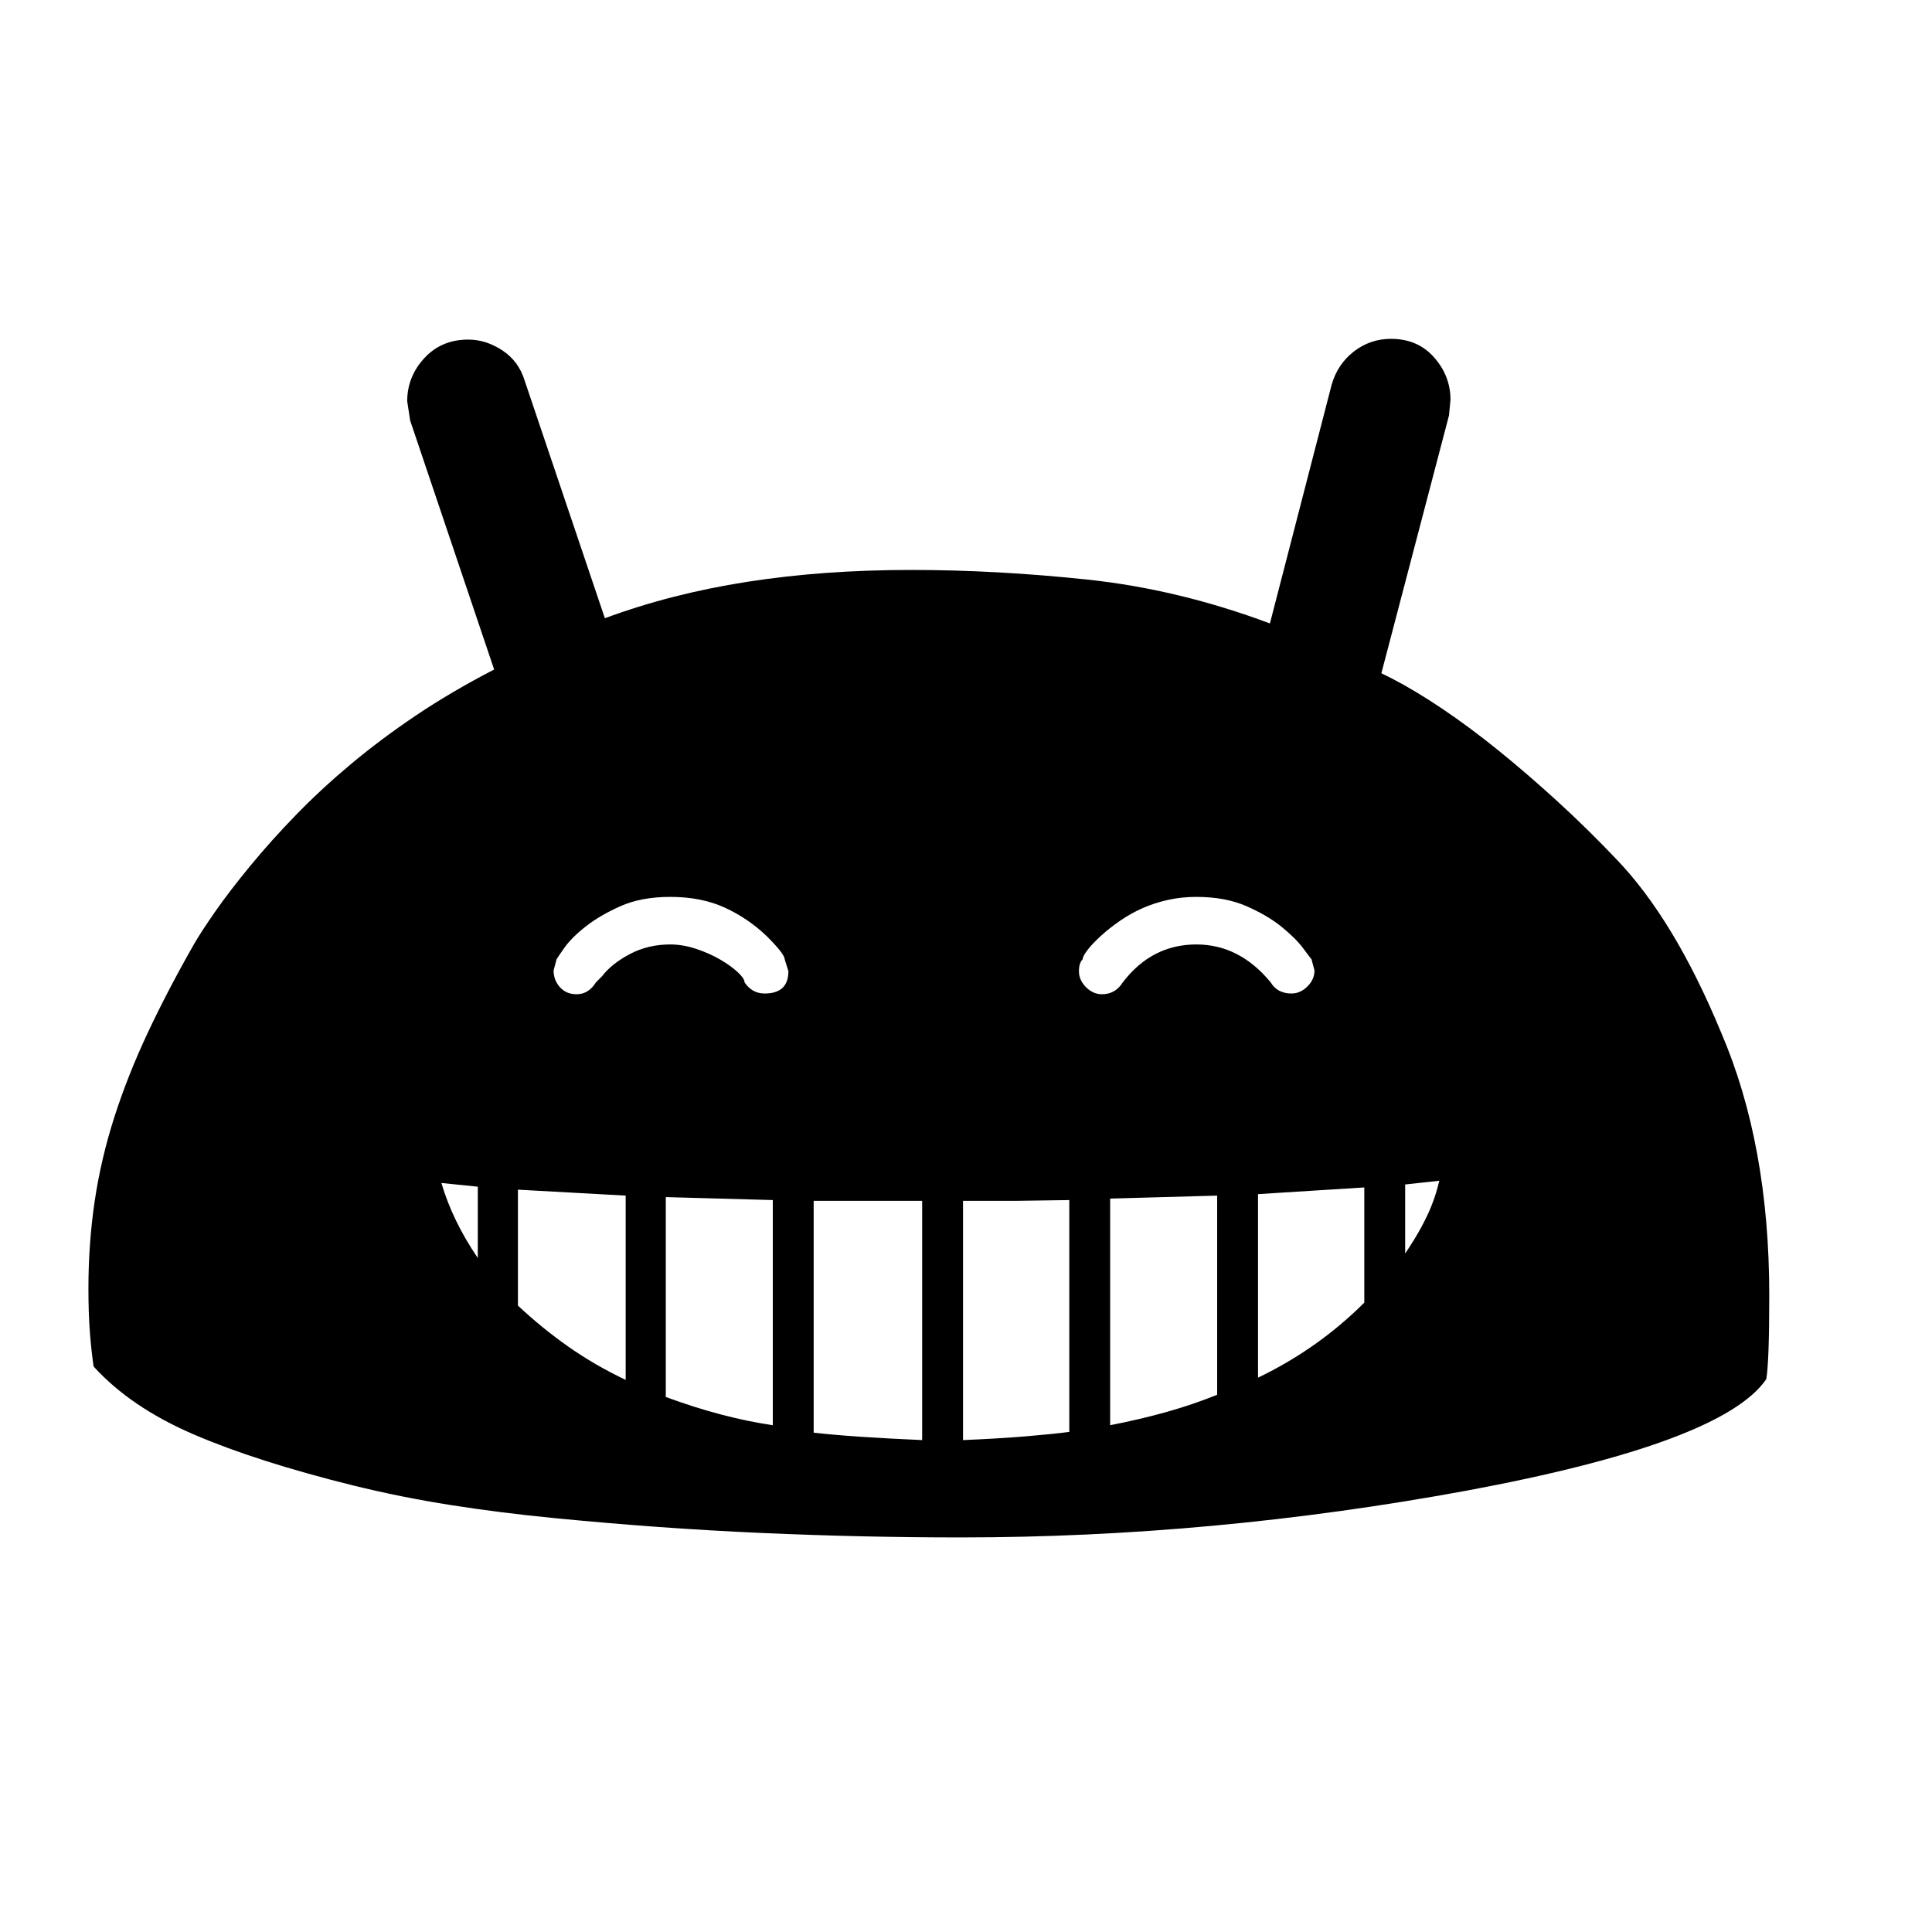 <svg xmlns="http://www.w3.org/2000/svg"
    viewBox="0 0 2600 2600">
  <!--
Digitized data copyright © 2011, Google Corporation.
Android is a trademark of Google and may be registered in certain jurisdictions.
Licensed under the Apache License, Version 2.0
http://www.apache.org/licenses/LICENSE-2.0
  -->
<path d="M1937 1589L1891 1594 1891 1687Q1905 1666 1913 1651 1921 1636 1925.5 1625 1930 1614 1932.5 1605.5 1935 1597 1937 1589L1937 1589ZM643 1693L643 1693 643 1597 594 1592Q609 1643 643 1693ZM749 1291L749 1291 745 1306Q745 1319 753.5 1328.5 762 1338 776 1338L776 1338Q792 1338 802 1322L802 1322 810 1314Q823 1297 847.5 1284 872 1271 902 1271L902 1271Q919 1271 937 1277 955 1283 969.5 1291.5 984 1300 993 1308.5 1002 1317 1002 1322L1002 1322Q1012 1337 1029 1337L1029 1337Q1061 1337 1061 1307L1061 1307 1056 1291Q1056 1284 1032 1260L1032 1260Q1007 1236 975.5 1221.5 944 1207 902 1207L902 1207Q863 1207 835 1219.5 807 1232 788 1247 769 1262 759.5 1275.5 750 1289 749 1291ZM1452 1307L1452 1307Q1452 1319 1461.5 1328.5 1471 1338 1483 1338L1483 1338Q1501 1338 1511 1322L1511 1322Q1550 1271 1610 1271L1610 1271Q1668 1271 1710 1322L1710 1322Q1719 1337 1738 1337L1738 1337Q1750 1337 1759.5 1327.5 1769 1318 1769 1306L1769 1306 1765 1291Q1764 1290 1754 1276.5 1744 1263 1725 1247.5 1706 1232 1677.5 1219.5 1649 1207 1610 1207L1610 1207Q1590 1207 1572 1211 1554 1215 1538 1222L1538 1222Q1522 1229 1507.5 1239 1493 1249 1481.5 1259.5 1470 1270 1463.5 1278.5 1457 1287 1457 1291L1457 1291Q1452 1296 1452 1307ZM1836 1598L1693 1607 1693 1854Q1774 1815 1836 1753L1836 1753 1836 1598ZM842 1609L697 1601 697 1757Q729 1787 764.5 1812 800 1837 842 1857L842 1857 842 1609ZM1040 1615L896 1611 896 1880Q934 1894 970 1903.5 1006 1913 1040 1918L1040 1918 1040 1615ZM1638 1609L1494 1613 1494 1918Q1535 1910 1570.5 1900 1606 1890 1638 1877L1638 1877 1638 1609ZM1370 1616L1296 1616 1296 1938Q1344 1936 1380 1933 1416 1930 1439 1927L1439 1927 1439 1615 1370 1616ZM1241 1616L1095 1616 1095 1928Q1121 1931 1158 1933.5 1195 1936 1241 1938L1241 1938 1241 1616ZM2381 1743L2381 1743Q2381 1788 2380 1816 2379 1844 2377 1856L2377 1856Q2318 1942 1974 2006L1974 2006Q1632 2069 1293 2069L1293 2069Q1161 2069 1025 2063 889 2057 746 2043L746 2043Q674 2036 607 2025.5 540 2015 475 1999L475 1999Q346 1967 261 1930.5 176 1894 126 1839L126 1839Q123 1819 121 1793.5 119 1768 119 1734L119 1734Q119 1673 127.5 1616 136 1559 154 1503 172 1447 199 1389.5 226 1332 262 1269L262 1269Q272 1252 290.5 1225.5 309 1199 337 1165L337 1165Q365 1131 398.5 1096.5 432 1062 472 1028.5 512 995 559.5 963 607 931 665 901L665 901 552 566 548 540Q548 507 571 482 594 457 630 457L630 457Q654 457 676 471.5 698 486 706 512L706 512 814 832Q903 799 1005.5 783 1108 767 1226 767L1226 767Q1341 767 1463.5 780 1586 793 1709 839L1709 839 1792 518Q1800 490 1822 473 1844 456 1872 456L1872 456Q1908 456 1930 481 1952 506 1952 538L1952 538 1950 559 1859 906 1873 913Q1904 929 1940.5 953.5 1977 978 2016 1009.5 2055 1041 2095.5 1078 2136 1115 2175 1156L2175 1156Q2253 1237 2316 1389L2316 1389Q2381 1540 2381 1743Z"/>
</svg>